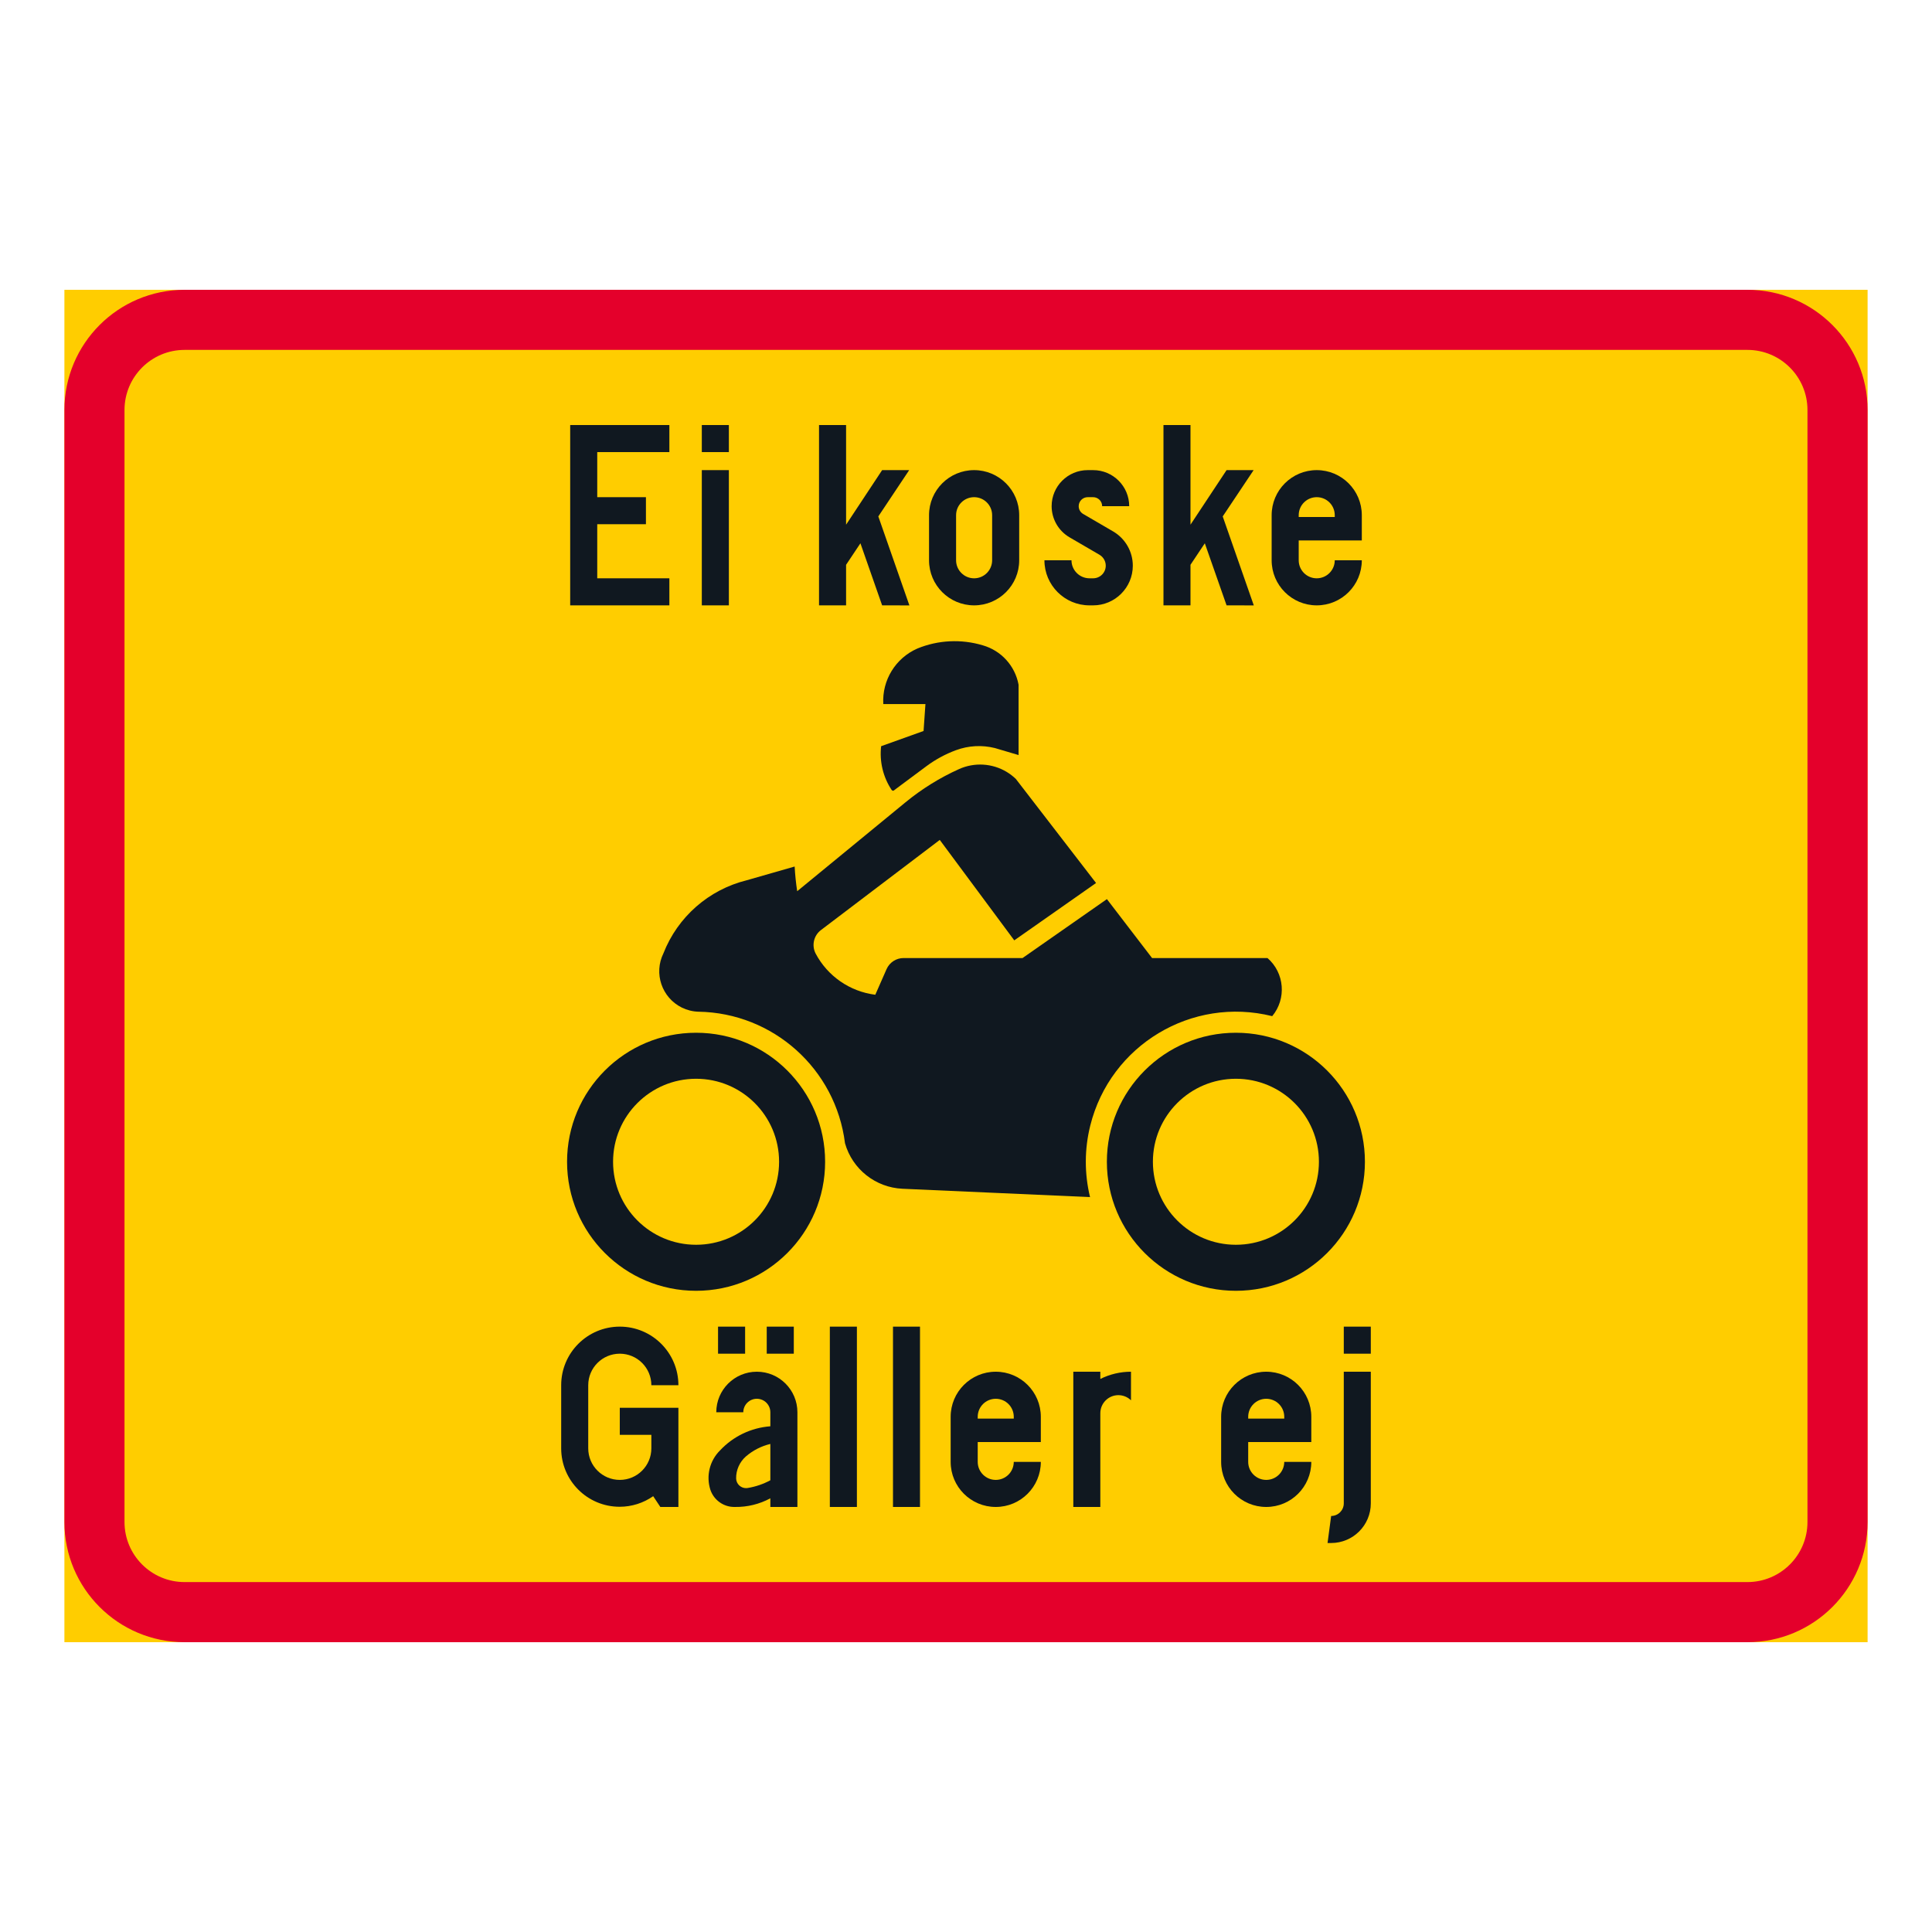 <?xml version="1.0" encoding="iso-8859-1"?>
<!-- Generator: Adobe Illustrator 16.0.0, SVG Export Plug-In . SVG Version: 6.00 Build 0)  -->
<!DOCTYPE svg PUBLIC "-//W3C//DTD SVG 1.1//EN" "http://www.w3.org/Graphics/SVG/1.1/DTD/svg11.dtd">
<svg version="1.1" id="Layer_1" xmlns="http://www.w3.org/2000/svg" xmlns:xlink="http://www.w3.org/1999/xlink" x="0px" y="0px"
	 width="425.197px" height="425.196px" viewBox="0 0 425.197 425.196" style="enable-background:new 0 0 425.197 425.196;"
	 xml:space="preserve">
<g id="LWPOLYLINE_31_">
	<rect x="14.174" y="63.779" style="fill:#FFCD00;" width="396.849" height="297.638"/>
</g>
<g id="LWPOLYLINE_29_">
	<path style="fill:#E4002B;" d="M40.627,361.417h343.941c14.608,0,26.454-11.845,26.454-26.458V90.233
		c0-14.608-11.846-26.454-26.454-26.454H40.627c-14.607,0-26.453,11.846-26.453,26.454v244.726
		C14.174,349.572,26.02,361.417,40.627,361.417z"/>
</g>
<g id="LWPOLYLINE_30_">
	<path style="fill:#FFCD00;" d="M40.627,348.187h343.941c7.304,0,13.223-5.919,13.223-13.228V90.233
		c0-7.305-5.919-13.228-13.223-13.228H40.627c-7.304,0-13.227,5.923-13.227,13.228v244.726
		C27.401,342.268,33.324,348.187,40.627,348.187z"/>
</g>
<g id="LWPOLYLINE_62_">
	<polygon style="fill:#101820;" points="125.488,133.229 147.316,133.229 147.316,127.273 131.442,127.273 131.442,115.369 
		142.157,115.369 142.157,109.419 131.442,109.419 131.442,99.498 147.316,99.498 147.316,93.543 125.488,93.543 	"/>
</g>
<g id="LWPOLYLINE_63_">
	<rect x="154.456" y="103.465" style="fill:#101820;" width="5.955" height="29.764"/>
</g>
<g id="LWPOLYLINE_64_">
	<rect x="154.456" y="93.543" style="fill:#101820;" width="5.955" height="5.955"/>
</g>
<g id="LWPOLYLINE_65_">
	<polygon style="fill:#101820;" points="186.208,133.229 180.252,133.229 180.252,93.543 186.208,93.543 186.208,115.474 
		194.141,103.465 200.095,103.465 193.302,113.654 200.141,133.237 194.141,133.229 189.363,119.568 186.208,124.301 	"/>
</g>
<g id="LWPOLYLINE_66_">
	<path style="fill:#101820;" d="M204.463,123.307c0,5.48,4.44,9.922,9.921,9.922s9.922-4.441,9.922-9.922v-9.921
		c0-5.48-4.441-9.921-9.922-9.921s-9.921,4.44-9.921,9.921V123.307z"/>
</g>
<g id="LWPOLYLINE_68_">
	<path style="fill:#101820;" d="M229.859,123.307c0,5.48,4.441,9.922,9.922,9.922h0.793c4.824,0,8.736-3.912,8.736-8.731
		c0-3.104-1.65-5.978-4.341-7.546l-6.584-3.839c-0.61-0.355-0.984-1.003-0.984-1.715c0-1.094,0.894-1.979,1.987-1.979h1.186
		c1.095,0,1.988,0.885,1.988,1.979h5.954c0-4.381-3.556-7.933-7.942-7.933h-1.186c-4.386,0-7.942,3.552-7.942,7.933
		c0,2.827,1.505,5.436,3.939,6.857l6.593,3.84c0.848,0.501,1.377,1.413,1.377,2.402c0,1.536-1.24,2.776-2.781,2.776h-0.793
		c-2.188,0-3.967-1.778-3.967-3.967H229.859z"/>
</g>
<g id="LWPOLYLINE_69_">
	<polygon style="fill:#101820;" points="262.003,133.229 256.058,133.229 256.058,93.543 262.003,93.543 262.003,115.474 
		269.946,103.465 275.9,103.465 269.097,113.654 275.937,133.237 269.946,133.229 265.158,119.568 262.003,124.301 	"/>
</g>
<g id="LWPOLYLINE_70_">
	<path style="fill:#101820;" d="M293.754,123.307h5.955c0,5.48-4.441,9.922-9.921,9.922c-5.48,0-9.922-4.441-9.922-9.922v-9.921
		c0-5.48,4.441-9.921,9.922-9.921c5.479,0,9.921,4.44,9.921,9.921v5.554h-13.888v4.367c0,2.188,1.769,3.967,3.967,3.967
		C291.976,127.273,293.754,125.495,293.754,123.307z"/>
</g>
<g id="LWPOLYLINE_72_">
	<path style="fill:#101820;" d="M145.328,331.653h3.976v-21.83h-12.9v5.955h6.946v2.781v0.195c0,3.835-3.112,6.944-6.946,6.944
		c-3.835,0-6.944-3.109-6.944-6.944v-13.893c0-3.83,3.109-6.939,6.944-6.939c3.834,0,6.946,3.109,6.946,6.939h5.954
		c0-7.121-5.781-12.894-12.9-12.894c-7.122,0-12.898,5.772-12.898,12.894v13.893c0.004,7.108,5.771,12.862,12.88,12.857
		c2.636-0.004,5.207-0.815,7.366-2.329L145.328,331.653z"/>
</g>
<g id="LWPOLYLINE_73_">
	<rect x="168.745" y="291.969" style="fill:#101820;" width="5.955" height="5.954"/>
</g>
<g id="LWPOLYLINE_74_">
	<rect x="158.03" y="291.969" style="fill:#101820;" width="5.955" height="5.954"/>
</g>
<g id="LWPOLYLINE_75_">
	<path style="fill:#101820;" d="M175.493,331.653h-5.954v-1.905c-2.39,1.29-5.07,1.946-7.788,1.905
		c-2.443,0.064-4.642-1.477-5.416-3.793c-0.967-3.046-0.155-6.374,2.106-8.627c2.899-3.113,6.857-5.015,11.098-5.334v-3.082
		c0-1.642-1.332-2.973-2.973-2.973c-1.642,0-2.982,1.331-2.982,2.973h-5.945c0-4.934,3.994-8.928,8.928-8.928
		c4.933,0,8.927,3.994,8.927,8.928V331.653z"/>
</g>
<g id="LWPOLYLINE_77_">
	<rect x="182.632" y="291.969" style="fill:#101820;" width="5.955" height="39.685"/>
</g>
<g id="LWPOLYLINE_78_">
	<rect x="196.53" y="291.969" style="fill:#101820;" width="5.945" height="39.685"/>
</g>
<g id="LWPOLYLINE_79_">
	<path style="fill:#101820;" d="M223.111,321.732h5.955c0,5.48-4.44,9.921-9.921,9.921s-9.922-4.44-9.922-9.921v-9.921
		c0-5.48,4.441-9.922,9.922-9.922s9.921,4.441,9.921,9.922v5.553h-13.888v4.368c0,2.188,1.778,3.967,3.967,3.967
		C221.342,325.699,223.111,323.921,223.111,321.732z"/>
</g>
<g id="LWPOLYLINE_81_">
	<path style="fill:#101820;" d="M242.161,311.018v20.636h-5.945V301.89h5.945v1.592c2.098-1.045,4.404-1.592,6.748-1.592v6.292
		c-1.56-1.532-4.076-1.509-5.608,0.055C242.571,308.979,242.161,309.979,242.161,311.018z"/>
</g>
<g id="LWPOLYLINE_82_">
	<path style="fill:#101820;" d="M282.639,321.732h5.954c0,5.48-4.44,9.921-9.921,9.921s-9.921-4.44-9.921-9.921v-9.921
		c0-5.48,4.44-9.922,9.921-9.922s9.921,4.441,9.921,9.922v5.553h-13.888v4.368c0,2.188,1.778,3.967,3.967,3.967
		C280.87,325.699,282.639,323.921,282.639,321.732z"/>
</g>
<g id="LWPOLYLINE_84_">
	<path style="fill:#101820;" d="M301.688,301.89v28.971c0,4.824-3.902,8.727-8.727,8.727h-0.793l0.793-5.95
		c1.532,0,2.781-1.244,2.781-2.776V301.89H301.688z"/>
</g>
<g id="LWPOLYLINE_85_">
	<rect x="295.743" y="291.969" style="fill:#101820;" width="5.945" height="5.954"/>
</g>
<g id="CIRCLE_9_">
	<path style="fill:#101820;" d="M181.593,255.685c0-15.684-12.712-28.396-28.396-28.396c-15.688,0-28.398,12.712-28.398,28.396
		c0,15.685,12.711,28.396,28.398,28.396C168.881,284.081,181.593,271.369,181.593,255.685L181.593,255.685z"/>
</g>
<g id="CIRCLE_11_">
	<path style="fill:#101820;" d="M300.393,255.685c0-15.684-12.712-28.396-28.396-28.396c-15.676,0-28.396,12.712-28.396,28.396
		c0,15.685,12.721,28.396,28.396,28.396C287.681,284.081,300.393,271.369,300.393,255.685L300.393,255.685z"/>
</g>
<g id="LWPOLYLINE_86_">
	<path style="fill:#101820;" d="M175.447,196.14l23.855-19.583c3.584-2.937,7.532-5.39,11.754-7.291
		c3.393-1.532,7.322-1.299,10.514,0.625c0.721,0.438,1.387,0.953,1.997,1.536l17.654,22.907l-18,12.62l-16.396-22.104
		l-26.153,19.842c-1.587,1.204-2.079,3.374-1.177,5.147c2.636,4.993,7.542,8.385,13.141,9.087l2.48-5.64
		c0.656-1.481,2.124-2.439,3.748-2.439h26.18l18.566-12.967l9.939,12.967h25.404c3.758,3.278,4.213,8.95,1.04,12.789
		c-17.7-4.413-35.627,6.36-40.041,24.061c-1.295,5.17-1.313,10.577-0.055,15.762l-41.29-1.838
		c-5.927-0.273-11.016-4.304-12.639-10.013c-2.033-16.341-15.794-28.691-32.263-28.952c-1.268-0.036-2.517-0.351-3.656-0.911
		c-4.404-2.185-6.219-7.523-4.04-11.937c3.138-8.021,9.977-14.016,18.338-16.081l10.542-3.023
		C174.982,192.523,175.173,194.334,175.447,196.14"/>
</g>
<g id="LWPOLYLINE_87_">
	<path style="fill:#101820;" d="M196.868,173.849l7.003-5.212c1.988-1.478,4.177-2.667,6.502-3.529
		c2.754-1.021,5.744-1.186,8.59-0.474l5.207,1.541V150.7c-0.767-4.158-3.821-7.523-7.897-8.682
		c-4.732-1.413-9.812-1.167-14.38,0.712c-4.806,2.11-7.797,6.98-7.496,12.219h8.863h0.411l-0.411,5.928l-9.337,3.346
		c-0.393,3.379,0.428,6.79,2.307,9.626c0.118,0.173,0.355,0.223,0.529,0.104C196.803,173.926,196.84,173.89,196.868,173.849z"/>
</g>
<g id="LWPOLYLINE_67_">
	<path style="fill:#FFCD00;" d="M210.417,123.307c0,2.188,1.778,3.967,3.967,3.967c2.189,0,3.967-1.778,3.967-3.967v-9.921
		c0-2.193-1.777-3.967-3.967-3.967c-2.188,0-3.967,1.773-3.967,3.967V123.307z"/>
</g>
<g id="LWPOLYLINE_71_">
	<path style="fill:#FFCD00;" d="M285.822,113.782h7.933v-0.396c0-2.193-1.778-3.967-3.966-3.967c-2.198,0-3.967,1.773-3.967,3.967
		V113.782z"/>
</g>
<g id="LWPOLYLINE_76_">
	<path style="fill:#FFCD00;" d="M169.539,317.784c-1.988,0.474-3.83,1.418-5.381,2.749c-1.386,1.222-2.179,2.991-2.151,4.842
		c0.027,1.204,1.021,2.157,2.225,2.134c0.101-0.004,0.2-0.014,0.301-0.027c1.751-0.282,3.447-0.861,5.007-1.7V317.784z"/>
</g>
<g id="LWPOLYLINE_80_">
	<path style="fill:#FFCD00;" d="M215.178,312.208h7.933v-0.396c0-2.193-1.769-3.967-3.966-3.967c-2.188,0-3.967,1.773-3.967,3.967
		V312.208z"/>
</g>
<g id="LWPOLYLINE_83_">
	<path style="fill:#FFCD00;" d="M274.706,312.208h7.934v-0.396c0-2.193-1.77-3.967-3.967-3.967c-2.188,0-3.967,1.773-3.967,3.967
		V312.208z"/>
</g>
<g id="CIRCLE_8_">
	<path style="fill:#FFCD00;" d="M171.462,255.685c0-10.09-8.18-18.27-18.265-18.27c-10.095,0-18.272,8.18-18.272,18.27
		s8.178,18.266,18.272,18.266C163.283,273.95,171.462,265.774,171.462,255.685L171.462,255.685z"/>
</g>
<g id="CIRCLE_10_">
	<path style="fill:#FFCD00;" d="M290.271,255.685c0-10.09-8.18-18.27-18.273-18.27c-10.086,0-18.266,8.18-18.266,18.27
		s8.18,18.266,18.266,18.266C282.091,273.95,290.271,265.774,290.271,255.685L290.271,255.685z"/>
</g>
</svg>
